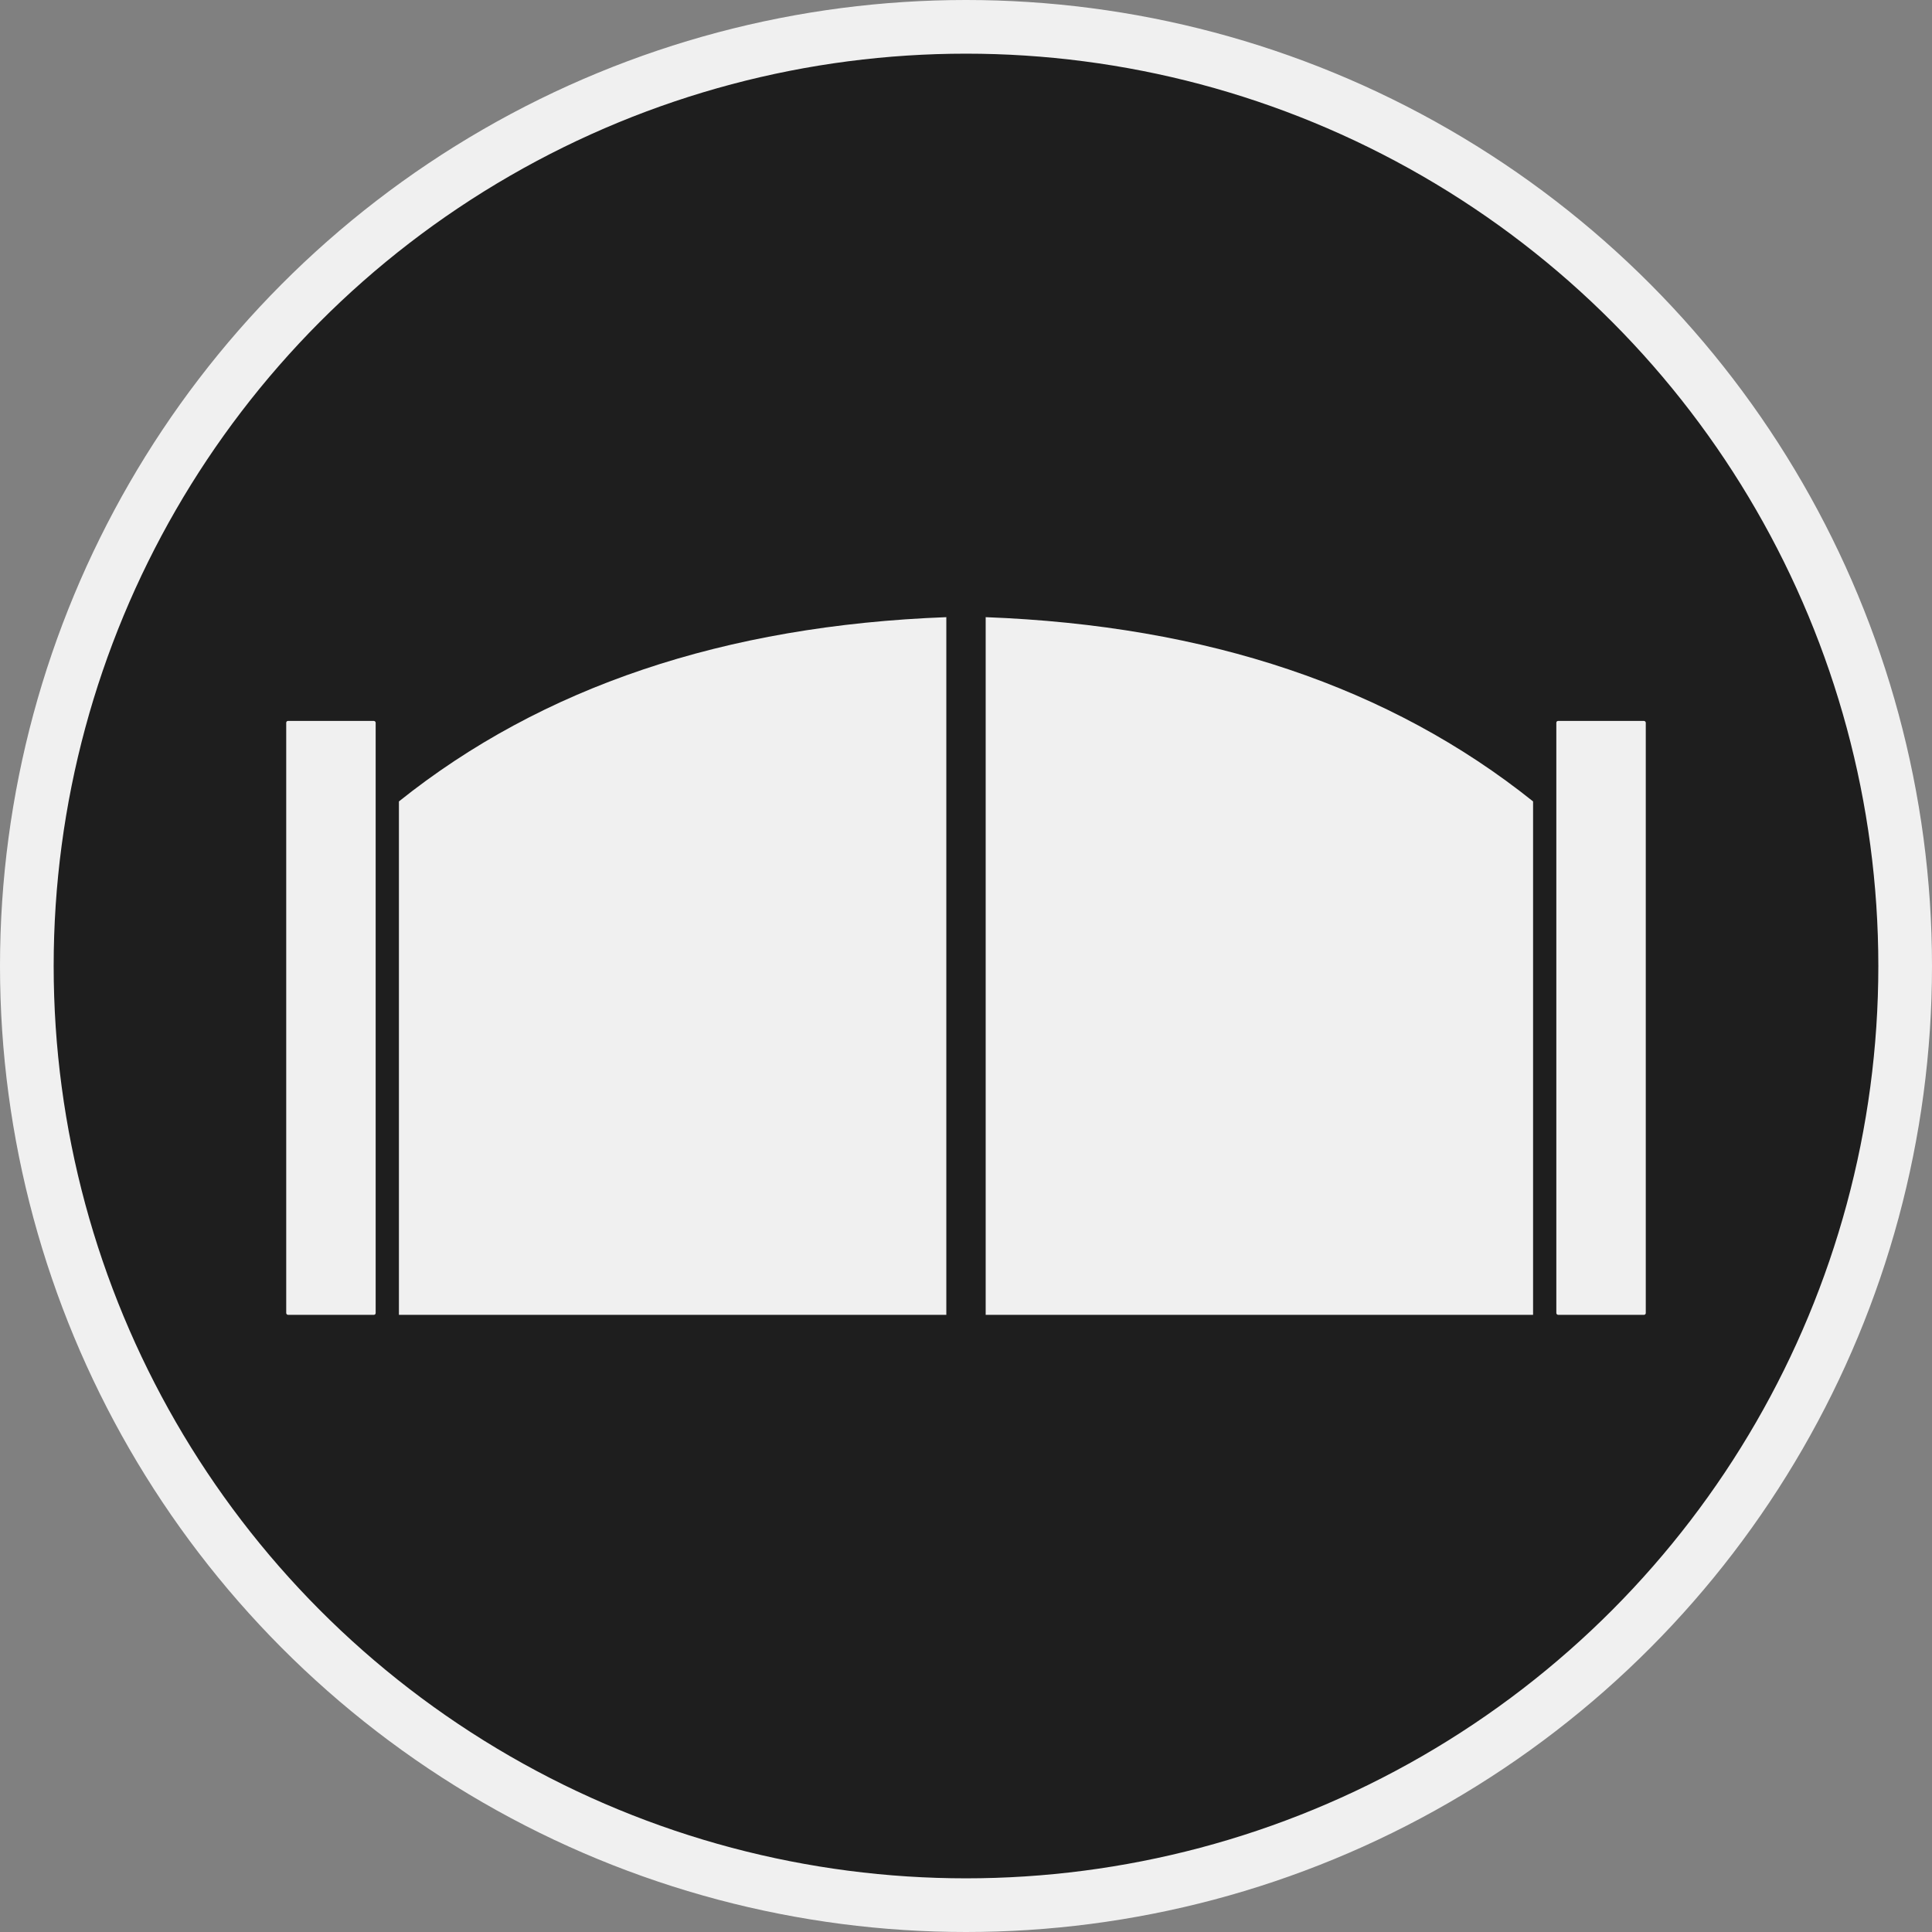 <?xml version="1.0" encoding="utf-8"?>
<svg version="1.1" xmlns="http://www.w3.org/2000/svg" xmlns:xlink="http://www.w3.org/1999/xlink" 
    viewBox="0 0 108 108">
    <rect x="0" y="0" width="108" height="108" fill="#808080" stroke="none"/>
    <circle cx="54" cy="54" r="52.5" stroke="#f0f0f0" stroke-width="3" fill="#1e1e1e"/>
    <rect x="16" y="40.3" width="5" height="33.2" rx="0.1" fill="#f0f0f0"/>
    <path d="M 22.3,44.8
        q 12,-9.6 30.6,-10.3
        v 39
        h -30.6
        Z" fill="#f0f0f0"/>
    <path d="M 108,0
        m -22.3,44.8
        q -12,-9.6 -30.6,-10.3
        v 39
        h 30.6
        Z" fill="#f0f0f0"/>
    <rect x="87" y="40.3" width="5" height="33.2" rx="0.1" fill="#f0f0f0"/>
</svg>